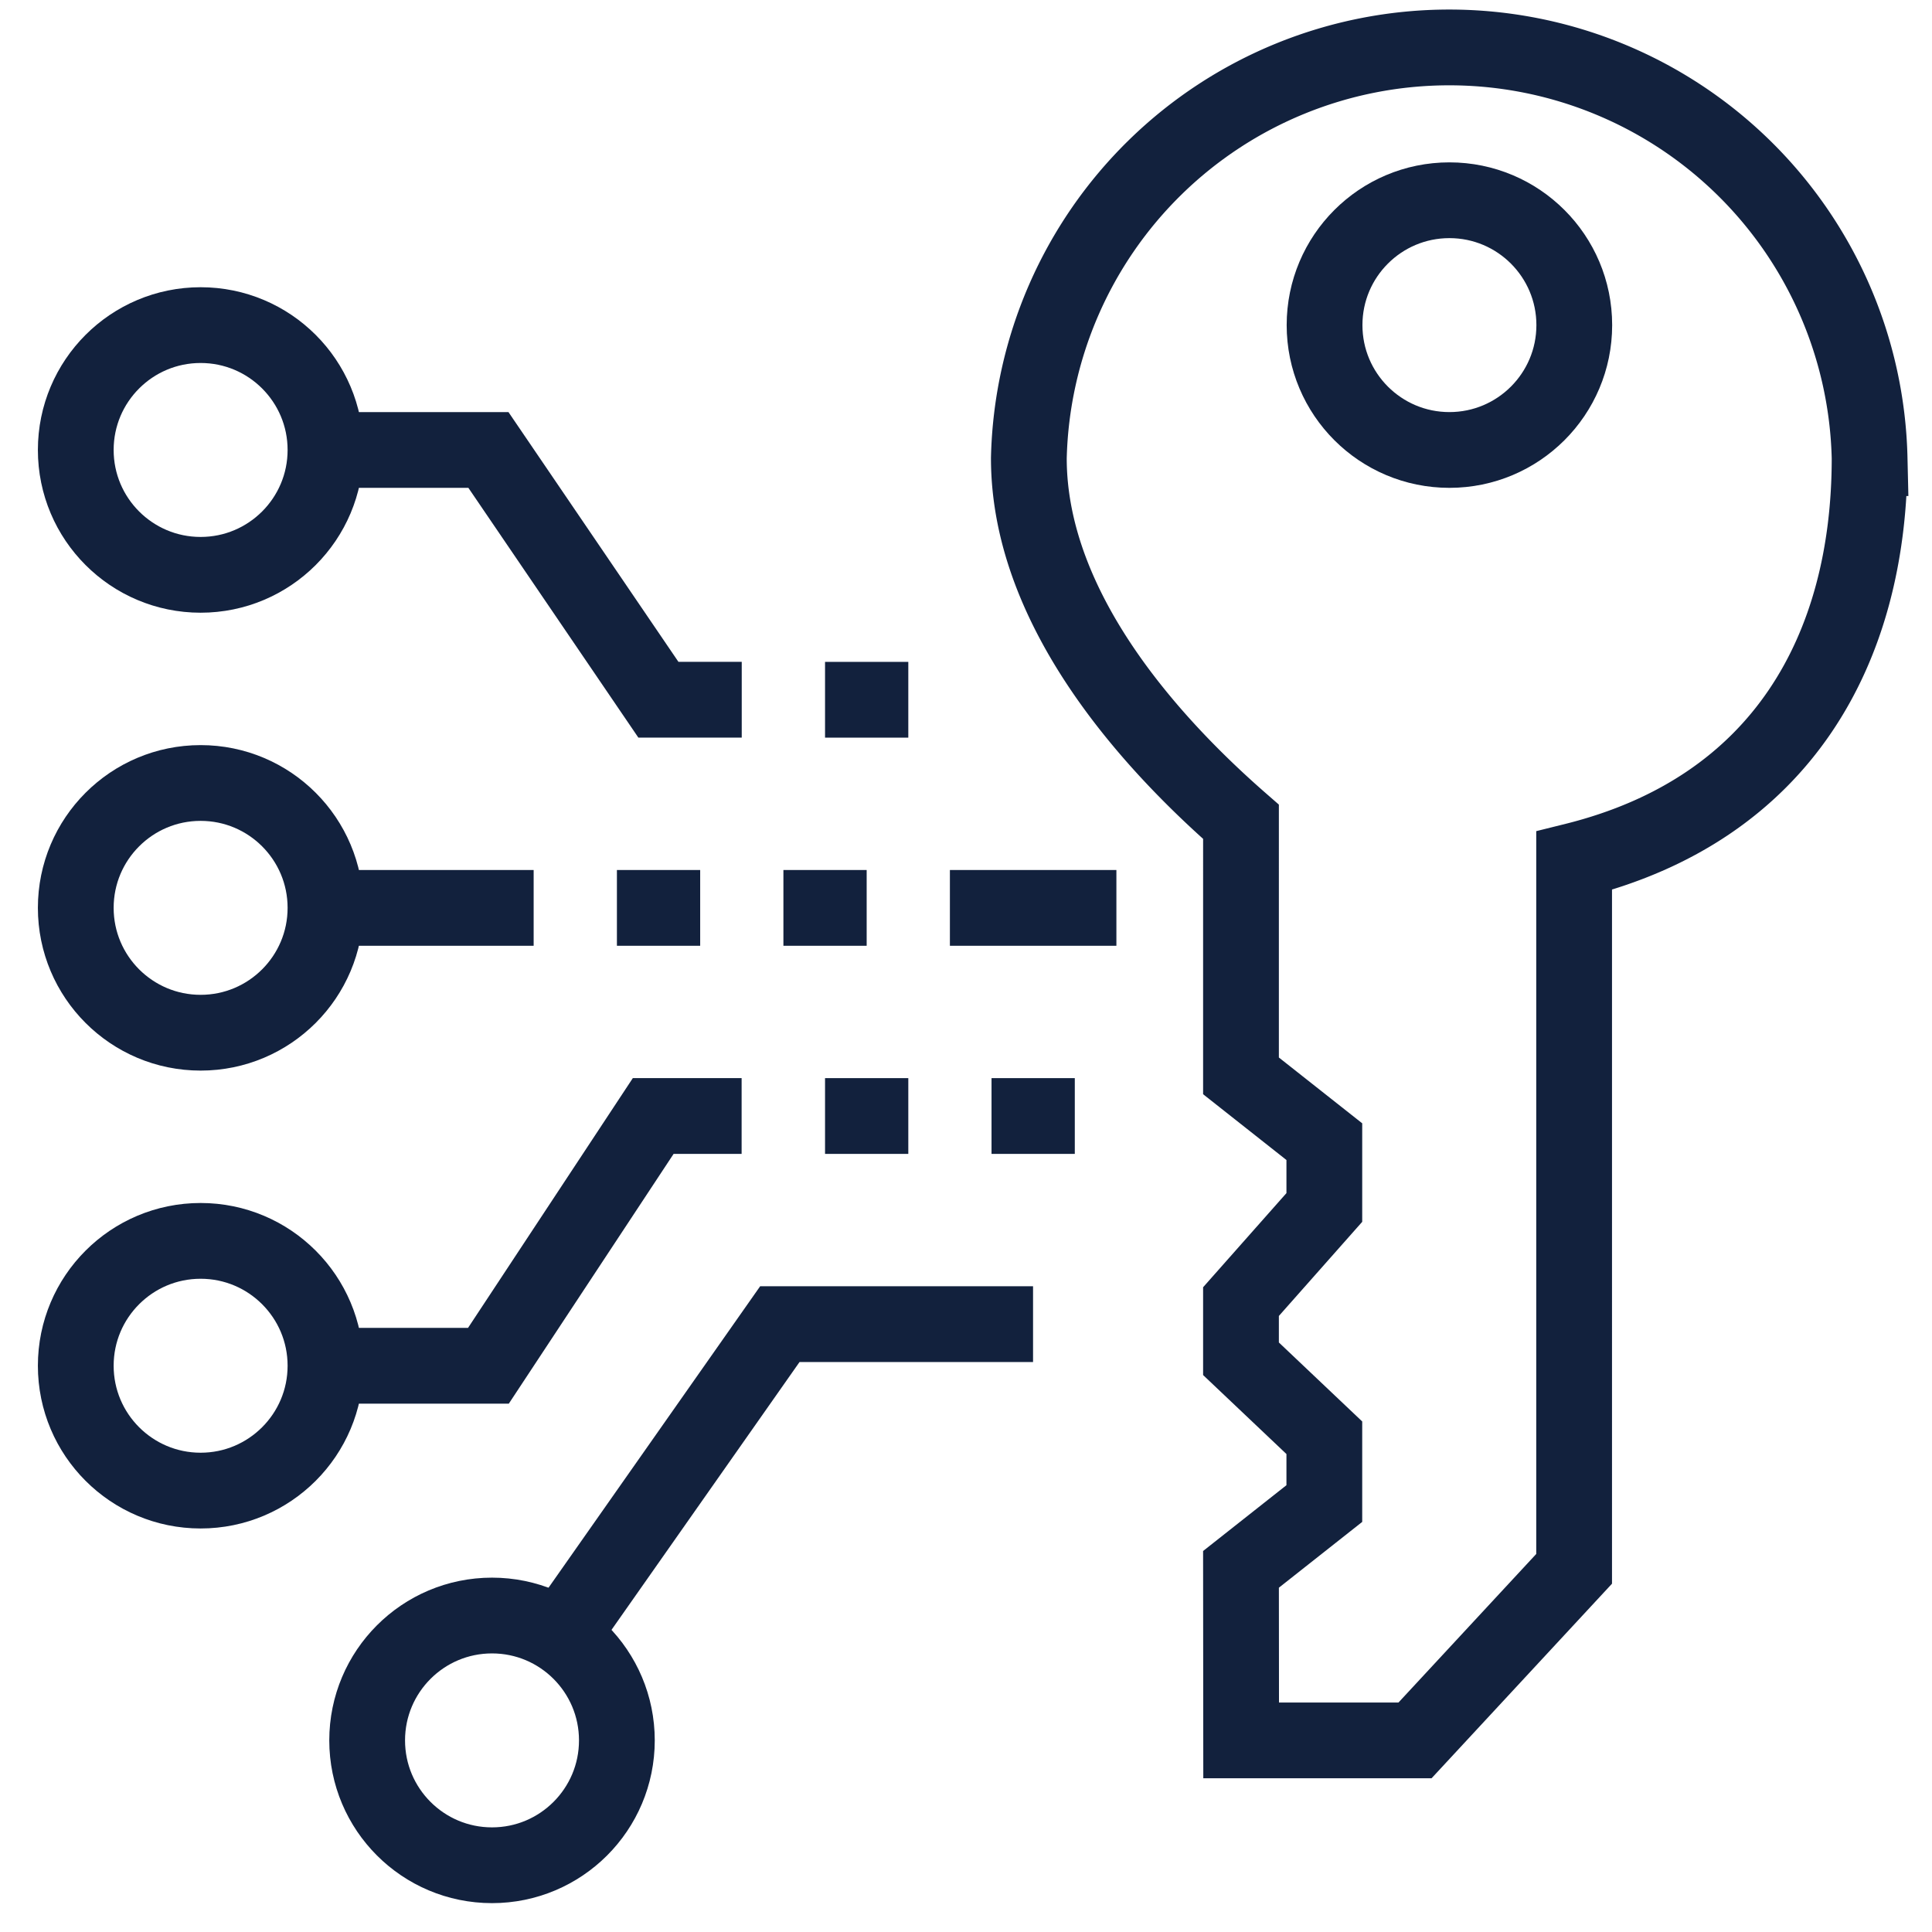 <svg xmlns="http://www.w3.org/2000/svg" xmlns:xlink="http://www.w3.org/1999/xlink" viewBox="20 2196 51 51">
  <defs>
    <style>
      .cls-1 {
        clip-path: url(#clip-icon_industries_16);
      }

      .cls-2 {
        fill: none;
        stroke: #12213d;
        stroke-miterlimit: 10;
        stroke-width: 2px;
      }

      .cls-3 {
        fill: #fff;
      }
    </style>
    <clipPath id="clip-icon_industries_16">
      <rect x="20" y="2196" width="51" height="51"/>
    </clipPath>
  </defs>
  <g id="icon_industries_16" class="cls-1">
    <rect class="cls-3" x="20" y="2196" width="51" height="51"/>
    <g id="Group_113" data-name="Group 113" transform="translate(21 2196)">
      <path id="Path_108" data-name="Path 108" class="cls-2" d="M29.5,45.942H34.09l4.2-4.529V22.722c5.494-1.365,7.8-5.6,7.8-10.628a11.1,11.1,0,0,0-22.194,0c0,4.1,3.4,7.679,5.6,9.6V28.4l2.2,1.737v1.737l-2.2,2.485v1.509l2.2,2.085v1.737l-2.2,1.737Z" transform="translate(2.263)"/>
      <circle id="Ellipse_20" data-name="Ellipse 20" class="cls-2" cx="3.296" cy="3.296" r="3.296" transform="translate(33.965 5.286)"/>
      <path id="Path_109" data-name="Path 109" class="cls-2" d="M7,10.9h4.3l4.487,6.593h2.2" transform="translate(0.593 0.978)"/>
      <line id="Line_29" data-name="Line 29" class="cls-2" x2="5.494" transform="translate(7.593 23.966)"/>
      <circle id="Ellipse_21" data-name="Ellipse 21" class="cls-2" cx="3.296" cy="3.296" r="3.296" transform="translate(1 8.582)"/>
      <path id="Path_110" data-name="Path 110" class="cls-2" d="M7,33.493h4.3l4.35-6.593h2.334" transform="translate(0.593 2.56)"/>
      <circle id="Ellipse_22" data-name="Ellipse 22" class="cls-2" cx="3.296" cy="3.296" r="3.296" transform="translate(1 32.756)"/>
      <circle id="Ellipse_23" data-name="Ellipse 23" class="cls-2" cx="3.296" cy="3.296" r="3.296" transform="translate(1 20.669)"/>
      <path id="Path_111" data-name="Path 111" class="cls-2" d="M13,39.592,18.4,31.9h6.684" transform="translate(1.186 3.054)"/>
      <circle id="Ellipse_24" data-name="Ellipse 24" class="cls-2" cx="3.296" cy="3.296" r="3.296" transform="translate(8.692 42.646)"/>
      <line id="Line_30" data-name="Line 30" class="cls-2" x1="2.198" transform="translate(19.68 23.966)"/>
      <line id="Line_31" data-name="Line 31" class="cls-2" x1="2.198" transform="translate(15.285 23.966)"/>
      <line id="Line_32" data-name="Line 32" class="cls-2" x2="2.198" transform="translate(20.779 18.472)"/>
      <line id="Line_33" data-name="Line 33" class="cls-2" x2="2.198" transform="translate(20.779 29.46)"/>
      <line id="Line_34" data-name="Line 34" class="cls-2" x2="4.395" transform="translate(24.075 23.966)"/>
      <line id="Line_35" data-name="Line 35" class="cls-2" x2="2.198" transform="translate(25.174 29.46)"/>
    </g>
  </g>
</svg>
